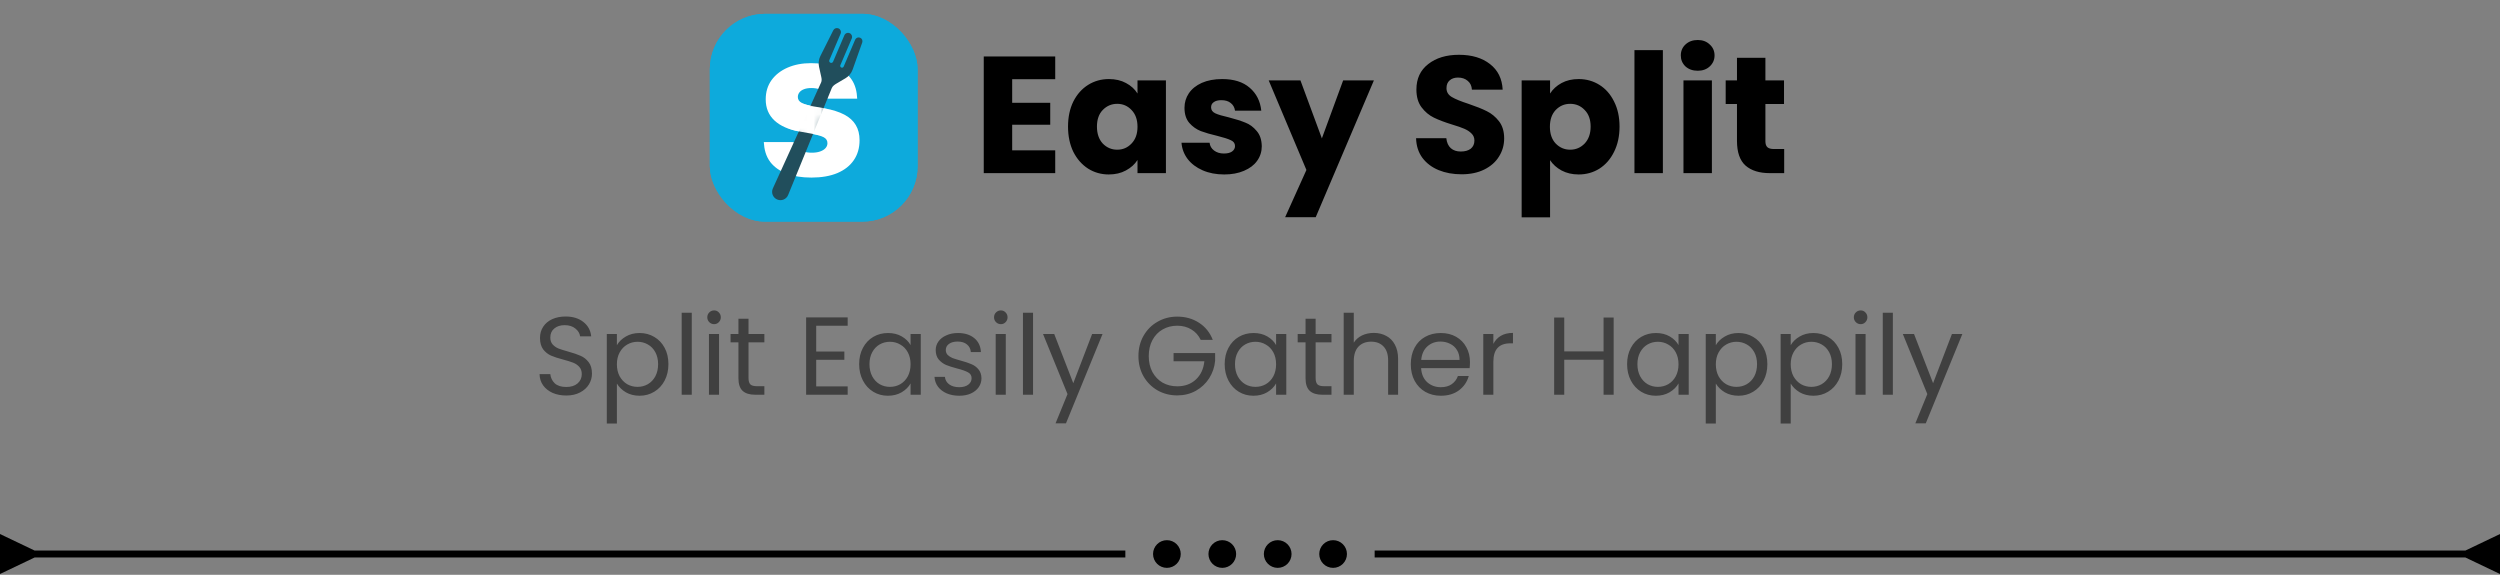 <svg width="361" height="83" viewBox="0 0 361 83" fill="none" xmlns="http://www.w3.org/2000/svg">
<rect x="0" y="0" width="361" height="83" fill="#808080" stroke="none"/>
<g clip-path="url(#clip0_671_6270)">
<rect x="102.5" y="2" width="30" height="30" rx="8" fill="#0DAADC"/>
<rect x="102.5" y="2" width="30" height="30" fill="#0DAADC"/>
<path d="M117.163 25.643C115.786 25.643 114.593 25.451 113.584 25.068C112.583 24.685 111.799 24.128 111.232 23.399C110.592 22.556 110.348 21.553 110.293 20.514H114.6C114.675 20.849 114.825 21.135 115.086 21.365C115.329 21.579 115.635 21.748 116.003 21.874C116.371 21.992 116.776 22.05 117.218 22.05C117.689 22.05 118.091 21.992 118.422 21.874C118.761 21.756 119.022 21.594 119.206 21.387C119.39 21.181 119.482 20.945 119.482 20.68V20.669C119.482 20.293 119.302 20.009 118.941 19.818C118.58 19.626 117.958 19.45 117.074 19.287L115.473 19C113.89 18.72 112.675 18.186 111.828 17.397C110.989 16.609 110.569 15.596 110.569 14.358V14.347C110.569 13.279 110.849 12.354 111.408 11.573C111.975 10.792 112.752 10.188 113.739 9.76C114.726 9.333 115.849 9.119 117.108 9.119C118.529 9.119 119.725 9.318 120.697 9.716C121.669 10.114 122.413 10.681 122.928 11.418C123.524 12.261 123.733 13.234 123.779 14.248H119.471C119.439 13.92 119.346 13.625 119.107 13.385C118.908 13.172 118.639 13.006 118.3 12.888C117.969 12.77 117.59 12.711 117.163 12.711C116.736 12.711 116.375 12.77 116.08 12.888C115.793 12.999 115.576 13.153 115.429 13.352C115.282 13.544 115.208 13.761 115.208 14.004V14.015C115.208 14.376 115.388 14.656 115.749 14.855C116.11 15.047 116.688 15.216 117.483 15.364L119.085 15.651C120.226 15.857 121.168 16.156 121.912 16.546C122.656 16.937 123.208 17.438 123.569 18.049C123.937 18.654 124.121 19.387 124.121 20.249V20.26C124.121 21.358 123.845 22.312 123.293 23.123C122.748 23.926 121.956 24.548 120.918 24.991C119.88 25.425 118.628 25.643 117.163 25.643Z" fill="white"/>
<path fill-rule="evenodd" clip-rule="evenodd" d="M118.269 9.648C118.152 9.123 118.221 8.573 118.462 8.091L120.329 4.372C120.467 4.097 120.796 3.977 121.079 4.097C121.375 4.224 121.513 4.566 121.386 4.862L119.759 8.675C119.695 8.824 119.764 8.996 119.914 9.06C120.063 9.124 120.235 9.054 120.299 8.905L121.925 5.097C122.052 4.799 122.398 4.663 122.694 4.793C122.987 4.921 123.122 5.261 122.996 5.555L121.349 9.411C121.294 9.54 121.352 9.69 121.479 9.749C121.612 9.81 121.769 9.75 121.827 9.615L123.483 5.735C123.601 5.461 123.915 5.33 124.192 5.44C124.467 5.549 124.607 5.856 124.508 6.135L123.116 10.058C122.932 10.575 122.573 11.011 122.101 11.291L120.773 12.076C120.499 12.239 120.225 12.435 120.104 12.73L113.801 28.174C113.54 28.785 112.834 29.069 112.224 28.808C111.613 28.548 111.329 27.842 111.59 27.232L118.569 11.907C118.679 11.666 118.654 11.39 118.596 11.132L118.269 9.648Z" fill="#214E5C"/>
<mask id="mask0_671_6270" style="mask-type:alpha" maskUnits="userSpaceOnUse" x="113" y="14" width="7" height="7">
<path fill-rule="evenodd" clip-rule="evenodd" d="M119.419 15.198L117.91 20.267C117.816 20.465 113.911 19.564 113.911 19.168L115.698 14.567C115.698 14.214 119.419 15 119.419 15.198Z" fill="white"/>
</mask>
<g mask="url(#mask0_671_6270)">
<path d="M117.183 25.634C115.806 25.634 114.613 25.443 113.604 25.06C112.603 24.677 111.818 24.121 111.251 23.392C110.692 22.655 110.382 21.764 110.324 20.719L110.312 20.509H114.62L114.642 20.608C114.709 20.895 114.863 21.146 115.106 21.359C115.349 21.573 115.655 21.742 116.023 21.867C116.391 21.985 116.796 22.044 117.238 22.044C117.709 22.044 118.111 21.985 118.442 21.867C118.781 21.75 119.042 21.588 119.226 21.381C119.41 21.175 119.502 20.94 119.502 20.675V20.664C119.502 20.288 119.322 20.005 118.961 19.813C118.6 19.622 117.978 19.445 117.094 19.283L115.493 18.996C113.91 18.716 112.695 18.182 111.848 17.394C111.008 16.606 110.589 15.594 110.589 14.357V14.345C110.589 13.278 110.868 12.354 111.428 11.573C111.995 10.793 112.772 10.189 113.759 9.762C114.745 9.334 115.868 9.121 117.128 9.121C118.549 9.121 119.745 9.32 120.717 9.717C121.689 10.115 122.433 10.682 122.949 11.418C123.464 12.147 123.744 13.009 123.788 14.003L123.799 14.246H119.491L119.48 14.136C119.451 13.841 119.333 13.591 119.127 13.384C118.928 13.171 118.659 13.005 118.321 12.887C117.989 12.77 117.61 12.711 117.183 12.711C116.756 12.711 116.395 12.77 116.1 12.887C115.813 12.998 115.596 13.153 115.449 13.351C115.301 13.543 115.228 13.76 115.228 14.003V14.014C115.228 14.375 115.408 14.655 115.769 14.854C116.13 15.045 116.708 15.214 117.503 15.362L119.105 15.649C120.246 15.855 121.189 16.153 121.932 16.544C122.676 16.934 123.228 17.435 123.589 18.046C123.957 18.65 124.142 19.382 124.142 20.244V20.255C124.142 21.352 123.865 22.306 123.313 23.116C122.768 23.918 121.977 24.541 120.938 24.982C119.9 25.417 118.648 25.634 117.183 25.634Z" fill="white"/>
</g>
</g>
<path d="M146.158 11.44V14.848H151.654V18.016H146.158V21.712H152.374V25H142.054V8.152H152.374V11.44H146.158ZM154.223 18.28C154.223 16.904 154.479 15.696 154.991 14.656C155.519 13.616 156.231 12.816 157.127 12.256C158.023 11.696 159.023 11.416 160.127 11.416C161.071 11.416 161.895 11.608 162.599 11.992C163.319 12.376 163.871 12.88 164.255 13.504V11.608H168.359V25H164.255V23.104C163.855 23.728 163.295 24.232 162.575 24.616C161.871 25 161.047 25.192 160.103 25.192C159.015 25.192 158.023 24.912 157.127 24.352C156.231 23.776 155.519 22.968 154.991 21.928C154.479 20.872 154.223 19.656 154.223 18.28ZM164.255 18.304C164.255 17.28 163.967 16.472 163.391 15.88C162.831 15.288 162.143 14.992 161.327 14.992C160.511 14.992 159.815 15.288 159.239 15.88C158.679 16.456 158.399 17.256 158.399 18.28C158.399 19.304 158.679 20.12 159.239 20.728C159.815 21.32 160.511 21.616 161.327 21.616C162.143 21.616 162.831 21.32 163.391 20.728C163.967 20.136 164.255 19.328 164.255 18.304ZM176.776 25.192C175.608 25.192 174.568 24.992 173.656 24.592C172.744 24.192 172.024 23.648 171.496 22.96C170.968 22.256 170.672 21.472 170.608 20.608H174.664C174.712 21.072 174.928 21.448 175.312 21.736C175.696 22.024 176.168 22.168 176.728 22.168C177.24 22.168 177.632 22.072 177.904 21.88C178.192 21.672 178.336 21.408 178.336 21.088C178.336 20.704 178.136 20.424 177.736 20.248C177.336 20.056 176.688 19.848 175.792 19.624C174.832 19.4 174.032 19.168 173.392 18.928C172.752 18.672 172.2 18.28 171.736 17.752C171.272 17.208 171.04 16.48 171.04 15.568C171.04 14.8 171.248 14.104 171.664 13.48C172.096 12.84 172.72 12.336 173.536 11.968C174.368 11.6 175.352 11.416 176.488 11.416C178.168 11.416 179.488 11.832 180.448 12.664C181.424 13.496 181.984 14.6 182.128 15.976H178.336C178.272 15.512 178.064 15.144 177.712 14.872C177.376 14.6 176.928 14.464 176.368 14.464C175.888 14.464 175.52 14.56 175.264 14.752C175.008 14.928 174.88 15.176 174.88 15.496C174.88 15.88 175.08 16.168 175.48 16.36C175.896 16.552 176.536 16.744 177.4 16.936C178.392 17.192 179.2 17.448 179.824 17.704C180.448 17.944 180.992 18.344 181.456 18.904C181.936 19.448 182.184 20.184 182.2 21.112C182.2 21.896 181.976 22.6 181.528 23.224C181.096 23.832 180.464 24.312 179.632 24.664C178.816 25.016 177.864 25.192 176.776 25.192ZM198.391 11.608L189.991 31.36H185.575L188.647 24.544L183.199 11.608H187.783L190.879 19.984L193.951 11.608H198.391ZM211.057 25.168C209.825 25.168 208.721 24.968 207.745 24.568C206.769 24.168 205.985 23.576 205.393 22.792C204.817 22.008 204.513 21.064 204.481 19.96H208.849C208.913 20.584 209.129 21.064 209.497 21.4C209.865 21.72 210.345 21.88 210.937 21.88C211.545 21.88 212.025 21.744 212.377 21.472C212.729 21.184 212.905 20.792 212.905 20.296C212.905 19.88 212.761 19.536 212.473 19.264C212.201 18.992 211.857 18.768 211.441 18.592C211.041 18.416 210.465 18.216 209.713 17.992C208.625 17.656 207.737 17.32 207.049 16.984C206.361 16.648 205.769 16.152 205.273 15.496C204.777 14.84 204.529 13.984 204.529 12.928C204.529 11.36 205.097 10.136 206.233 9.256C207.369 8.36 208.849 7.912 210.673 7.912C212.529 7.912 214.025 8.36 215.161 9.256C216.297 10.136 216.905 11.368 216.985 12.952H212.545C212.513 12.408 212.313 11.984 211.945 11.68C211.577 11.36 211.105 11.2 210.529 11.2C210.033 11.2 209.633 11.336 209.329 11.608C209.025 11.864 208.873 12.24 208.873 12.736C208.873 13.28 209.129 13.704 209.641 14.008C210.153 14.312 210.953 14.64 212.041 14.992C213.129 15.36 214.009 15.712 214.681 16.048C215.369 16.384 215.961 16.872 216.457 17.512C216.953 18.152 217.201 18.976 217.201 19.984C217.201 20.944 216.953 21.816 216.457 22.6C215.977 23.384 215.273 24.008 214.345 24.472C213.417 24.936 212.321 25.168 211.057 25.168ZM223.83 13.504C224.23 12.88 224.782 12.376 225.486 11.992C226.19 11.608 227.014 11.416 227.958 11.416C229.062 11.416 230.062 11.696 230.958 12.256C231.854 12.816 232.558 13.616 233.07 14.656C233.598 15.696 233.862 16.904 233.862 18.28C233.862 19.656 233.598 20.872 233.07 21.928C232.558 22.968 231.854 23.776 230.958 24.352C230.062 24.912 229.062 25.192 227.958 25.192C227.03 25.192 226.206 25 225.486 24.616C224.782 24.232 224.23 23.736 223.83 23.128V31.384H219.726V11.608H223.83V13.504ZM229.686 18.28C229.686 17.256 229.398 16.456 228.822 15.88C228.262 15.288 227.566 14.992 226.734 14.992C225.918 14.992 225.222 15.288 224.646 15.88C224.086 16.472 223.806 17.28 223.806 18.304C223.806 19.328 224.086 20.136 224.646 20.728C225.222 21.32 225.918 21.616 226.734 21.616C227.55 21.616 228.246 21.32 228.822 20.728C229.398 20.12 229.686 19.304 229.686 18.28ZM240.119 7.24V25H236.015V7.24H240.119ZM245.157 10.216C244.437 10.216 243.845 10.008 243.381 9.592C242.933 9.16 242.709 8.632 242.709 8.008C242.709 7.368 242.933 6.84 243.381 6.424C243.845 5.992 244.437 5.776 245.157 5.776C245.861 5.776 246.437 5.992 246.885 6.424C247.349 6.84 247.581 7.368 247.581 8.008C247.581 8.632 247.349 9.16 246.885 9.592C246.437 10.008 245.861 10.216 245.157 10.216ZM247.197 11.608V25H243.093V11.608H247.197ZM257.636 21.52V25H255.548C254.06 25 252.9 24.64 252.068 23.92C251.236 23.184 250.82 21.992 250.82 20.344V15.016H249.188V11.608H250.82V8.344H254.924V11.608H257.612V15.016H254.924V20.392C254.924 20.792 255.02 21.08 255.212 21.256C255.404 21.432 255.724 21.52 256.172 21.52H257.636Z" fill="black"/>
<path d="M81.768 57.112C81.032 57.112 80.371 56.984 79.784 56.728C79.208 56.461 78.755 56.099 78.424 55.64C78.093 55.171 77.923 54.632 77.912 54.024H79.464C79.517 54.547 79.731 54.989 80.104 55.352C80.488 55.704 81.043 55.88 81.768 55.88C82.461 55.88 83.005 55.709 83.4 55.368C83.805 55.016 84.008 54.568 84.008 54.024C84.008 53.597 83.891 53.251 83.656 52.984C83.421 52.717 83.128 52.515 82.776 52.376C82.424 52.237 81.949 52.088 81.352 51.928C80.616 51.736 80.024 51.544 79.576 51.352C79.139 51.16 78.76 50.861 78.44 50.456C78.131 50.04 77.976 49.485 77.976 48.792C77.976 48.184 78.131 47.645 78.44 47.176C78.749 46.707 79.181 46.344 79.736 46.088C80.301 45.832 80.947 45.704 81.672 45.704C82.717 45.704 83.571 45.965 84.232 46.488C84.904 47.011 85.283 47.704 85.368 48.568H83.768C83.715 48.141 83.491 47.768 83.096 47.448C82.701 47.117 82.179 46.952 81.528 46.952C80.92 46.952 80.424 47.112 80.04 47.432C79.656 47.741 79.464 48.179 79.464 48.744C79.464 49.149 79.576 49.48 79.8 49.736C80.035 49.992 80.317 50.189 80.648 50.328C80.989 50.456 81.464 50.605 82.072 50.776C82.808 50.979 83.4 51.181 83.848 51.384C84.296 51.576 84.68 51.88 85 52.296C85.32 52.701 85.48 53.256 85.48 53.96C85.48 54.504 85.336 55.016 85.048 55.496C84.76 55.976 84.333 56.365 83.768 56.664C83.203 56.963 82.536 57.112 81.768 57.112ZM89.079 49.848C89.367 49.347 89.793 48.931 90.359 48.6C90.935 48.259 91.601 48.088 92.359 48.088C93.137 48.088 93.841 48.275 94.471 48.648C95.111 49.021 95.612 49.549 95.975 50.232C96.337 50.904 96.519 51.688 96.519 52.584C96.519 53.469 96.337 54.259 95.975 54.952C95.612 55.645 95.111 56.184 94.471 56.568C93.841 56.952 93.137 57.144 92.359 57.144C91.612 57.144 90.951 56.979 90.375 56.648C89.809 56.307 89.377 55.885 89.079 55.384V61.16H87.623V48.232H89.079V49.848ZM95.031 52.584C95.031 51.923 94.897 51.347 94.631 50.856C94.364 50.365 94.001 49.992 93.543 49.736C93.095 49.48 92.599 49.352 92.055 49.352C91.521 49.352 91.025 49.485 90.567 49.752C90.119 50.008 89.756 50.387 89.479 50.888C89.212 51.379 89.079 51.949 89.079 52.6C89.079 53.261 89.212 53.843 89.479 54.344C89.756 54.835 90.119 55.213 90.567 55.48C91.025 55.736 91.521 55.864 92.055 55.864C92.599 55.864 93.095 55.736 93.543 55.48C94.001 55.213 94.364 54.835 94.631 54.344C94.897 53.843 95.031 53.256 95.031 52.584ZM99.891 45.16V57H98.435V45.16H99.891ZM103.125 46.808C102.847 46.808 102.613 46.712 102.421 46.52C102.229 46.328 102.133 46.093 102.133 45.816C102.133 45.539 102.229 45.304 102.421 45.112C102.613 44.92 102.847 44.824 103.125 44.824C103.391 44.824 103.615 44.92 103.797 45.112C103.989 45.304 104.085 45.539 104.085 45.816C104.085 46.093 103.989 46.328 103.797 46.52C103.615 46.712 103.391 46.808 103.125 46.808ZM103.829 48.232V57H102.373V48.232H103.829ZM108.086 49.432V54.6C108.086 55.027 108.177 55.331 108.358 55.512C108.539 55.683 108.854 55.768 109.302 55.768H110.374V57H109.062C108.251 57 107.643 56.813 107.238 56.44C106.833 56.067 106.63 55.453 106.63 54.6V49.432H105.494V48.232H106.63V46.024H108.086V48.232H110.374V49.432H108.086ZM117.86 47.032V50.76H121.924V51.96H117.86V55.8H122.404V57H116.404V45.832H122.404V47.032H117.86ZM124.063 52.584C124.063 51.688 124.244 50.904 124.607 50.232C124.97 49.549 125.466 49.021 126.095 48.648C126.735 48.275 127.444 48.088 128.223 48.088C128.991 48.088 129.658 48.253 130.223 48.584C130.788 48.915 131.21 49.331 131.487 49.832V48.232H132.959V57H131.487V55.368C131.199 55.88 130.767 56.307 130.191 56.648C129.626 56.979 128.964 57.144 128.207 57.144C127.428 57.144 126.724 56.952 126.095 56.568C125.466 56.184 124.97 55.645 124.607 54.952C124.244 54.259 124.063 53.469 124.063 52.584ZM131.487 52.6C131.487 51.939 131.354 51.363 131.087 50.872C130.82 50.381 130.458 50.008 129.999 49.752C129.551 49.485 129.055 49.352 128.511 49.352C127.967 49.352 127.471 49.48 127.023 49.736C126.575 49.992 126.218 50.365 125.951 50.856C125.684 51.347 125.551 51.923 125.551 52.584C125.551 53.256 125.684 53.843 125.951 54.344C126.218 54.835 126.575 55.213 127.023 55.48C127.471 55.736 127.967 55.864 128.511 55.864C129.055 55.864 129.551 55.736 129.999 55.48C130.458 55.213 130.82 54.835 131.087 54.344C131.354 53.843 131.487 53.261 131.487 52.6ZM138.524 57.144C137.852 57.144 137.249 57.032 136.716 56.808C136.182 56.573 135.761 56.253 135.452 55.848C135.142 55.432 134.972 54.957 134.94 54.424H136.444C136.486 54.861 136.689 55.219 137.052 55.496C137.425 55.773 137.91 55.912 138.508 55.912C139.062 55.912 139.5 55.789 139.82 55.544C140.14 55.299 140.3 54.989 140.3 54.616C140.3 54.232 140.129 53.949 139.788 53.768C139.446 53.576 138.918 53.389 138.204 53.208C137.553 53.037 137.02 52.867 136.604 52.696C136.198 52.515 135.846 52.253 135.548 51.912C135.26 51.56 135.116 51.101 135.116 50.536C135.116 50.088 135.249 49.677 135.516 49.304C135.782 48.931 136.161 48.637 136.652 48.424C137.142 48.2 137.702 48.088 138.332 48.088C139.302 48.088 140.086 48.333 140.684 48.824C141.281 49.315 141.601 49.987 141.644 50.84H140.188C140.156 50.381 139.969 50.013 139.628 49.736C139.297 49.459 138.849 49.32 138.284 49.32C137.761 49.32 137.345 49.432 137.036 49.656C136.726 49.88 136.572 50.173 136.572 50.536C136.572 50.824 136.662 51.064 136.844 51.256C137.036 51.437 137.27 51.587 137.548 51.704C137.836 51.811 138.23 51.933 138.732 52.072C139.361 52.243 139.873 52.413 140.268 52.584C140.662 52.744 140.998 52.989 141.276 53.32C141.564 53.651 141.713 54.083 141.724 54.616C141.724 55.096 141.59 55.528 141.324 55.912C141.057 56.296 140.678 56.6 140.188 56.824C139.708 57.037 139.153 57.144 138.524 57.144ZM144.531 46.808C144.254 46.808 144.019 46.712 143.827 46.52C143.635 46.328 143.539 46.093 143.539 45.816C143.539 45.539 143.635 45.304 143.827 45.112C144.019 44.92 144.254 44.824 144.531 44.824C144.798 44.824 145.022 44.92 145.203 45.112C145.395 45.304 145.491 45.539 145.491 45.816C145.491 46.093 145.395 46.328 145.203 46.52C145.022 46.712 144.798 46.808 144.531 46.808ZM145.235 48.232V57H143.779V48.232H145.235ZM149.172 45.16V57H147.716V45.16H149.172ZM159.206 48.232L153.926 61.128H152.422L154.15 56.904L150.614 48.232H152.23L154.982 55.336L157.702 48.232H159.206ZM173.383 49.08C173.074 48.429 172.626 47.928 172.039 47.576C171.452 47.213 170.77 47.032 169.991 47.032C169.212 47.032 168.508 47.213 167.879 47.576C167.26 47.928 166.77 48.44 166.407 49.112C166.055 49.773 165.879 50.541 165.879 51.416C165.879 52.291 166.055 53.059 166.407 53.72C166.77 54.381 167.26 54.893 167.879 55.256C168.508 55.608 169.212 55.784 169.991 55.784C171.079 55.784 171.975 55.459 172.679 54.808C173.383 54.157 173.794 53.277 173.911 52.168H169.463V50.984H175.463V52.104C175.378 53.021 175.09 53.864 174.599 54.632C174.108 55.389 173.463 55.992 172.663 56.44C171.863 56.877 170.972 57.096 169.991 57.096C168.956 57.096 168.012 56.856 167.159 56.376C166.306 55.885 165.628 55.208 165.127 54.344C164.636 53.48 164.391 52.504 164.391 51.416C164.391 50.328 164.636 49.352 165.127 48.488C165.628 47.613 166.306 46.936 167.159 46.456C168.012 45.965 168.956 45.72 169.991 45.72C171.175 45.72 172.22 46.013 173.127 46.6C174.044 47.187 174.711 48.013 175.127 49.08H173.383ZM176.844 52.584C176.844 51.688 177.026 50.904 177.388 50.232C177.751 49.549 178.247 49.021 178.876 48.648C179.516 48.275 180.226 48.088 181.004 48.088C181.772 48.088 182.439 48.253 183.004 48.584C183.57 48.915 183.991 49.331 184.268 49.832V48.232H185.74V57H184.268V55.368C183.98 55.88 183.548 56.307 182.972 56.648C182.407 56.979 181.746 57.144 180.988 57.144C180.21 57.144 179.506 56.952 178.876 56.568C178.247 56.184 177.751 55.645 177.388 54.952C177.026 54.259 176.844 53.469 176.844 52.584ZM184.268 52.6C184.268 51.939 184.135 51.363 183.868 50.872C183.602 50.381 183.239 50.008 182.78 49.752C182.332 49.485 181.836 49.352 181.292 49.352C180.748 49.352 180.252 49.48 179.804 49.736C179.356 49.992 178.999 50.365 178.732 50.856C178.466 51.347 178.332 51.923 178.332 52.584C178.332 53.256 178.466 53.843 178.732 54.344C178.999 54.835 179.356 55.213 179.804 55.48C180.252 55.736 180.748 55.864 181.292 55.864C181.836 55.864 182.332 55.736 182.78 55.48C183.239 55.213 183.602 54.835 183.868 54.344C184.135 53.843 184.268 53.261 184.268 52.6ZM189.977 49.432V54.6C189.977 55.027 190.067 55.331 190.249 55.512C190.43 55.683 190.745 55.768 191.193 55.768H192.265V57H190.953C190.142 57 189.534 56.813 189.129 56.44C188.723 56.067 188.521 55.453 188.521 54.6V49.432H187.385V48.232H188.521V46.024H189.977V48.232H192.265V49.432H189.977ZM198.381 48.072C199.042 48.072 199.64 48.216 200.173 48.504C200.706 48.781 201.122 49.203 201.421 49.768C201.73 50.333 201.885 51.021 201.885 51.832V57H200.445V52.04C200.445 51.165 200.226 50.499 199.789 50.04C199.352 49.571 198.754 49.336 197.997 49.336C197.229 49.336 196.616 49.576 196.157 50.056C195.709 50.536 195.485 51.235 195.485 52.152V57H194.029V45.16H195.485V49.48C195.773 49.032 196.168 48.685 196.669 48.44C197.181 48.195 197.752 48.072 198.381 48.072ZM212.263 52.28C212.263 52.557 212.247 52.851 212.215 53.16H205.207C205.261 54.024 205.554 54.701 206.087 55.192C206.631 55.672 207.287 55.912 208.055 55.912C208.685 55.912 209.207 55.768 209.623 55.48C210.05 55.181 210.349 54.787 210.519 54.296H212.087C211.853 55.139 211.383 55.827 210.679 56.36C209.975 56.883 209.101 57.144 208.055 57.144C207.223 57.144 206.477 56.957 205.815 56.584C205.165 56.211 204.653 55.683 204.279 55C203.906 54.307 203.719 53.507 203.719 52.6C203.719 51.693 203.901 50.899 204.263 50.216C204.626 49.533 205.133 49.011 205.783 48.648C206.445 48.275 207.202 48.088 208.055 48.088C208.887 48.088 209.623 48.269 210.263 48.632C210.903 48.995 211.394 49.496 211.735 50.136C212.087 50.765 212.263 51.48 212.263 52.28ZM210.759 51.976C210.759 51.421 210.637 50.947 210.391 50.552C210.146 50.147 209.81 49.843 209.383 49.64C208.967 49.427 208.503 49.32 207.991 49.32C207.255 49.32 206.626 49.555 206.103 50.024C205.591 50.493 205.298 51.144 205.223 51.976H210.759ZM215.641 49.656C215.897 49.155 216.26 48.765 216.729 48.488C217.209 48.211 217.79 48.072 218.473 48.072V49.576H218.089C216.457 49.576 215.641 50.461 215.641 52.232V57H214.185V48.232H215.641V49.656ZM233.012 45.848V57H231.556V51.944H225.876V57H224.42V45.848H225.876V50.744H231.556V45.848H233.012ZM234.954 52.584C234.954 51.688 235.135 50.904 235.498 50.232C235.86 49.549 236.356 49.021 236.986 48.648C237.626 48.275 238.335 48.088 239.114 48.088C239.882 48.088 240.548 48.253 241.114 48.584C241.679 48.915 242.1 49.331 242.378 49.832V48.232H243.85V57H242.378V55.368C242.09 55.88 241.658 56.307 241.082 56.648C240.516 56.979 239.855 57.144 239.098 57.144C238.319 57.144 237.615 56.952 236.986 56.568C236.356 56.184 235.86 55.645 235.498 54.952C235.135 54.259 234.954 53.469 234.954 52.584ZM242.378 52.6C242.378 51.939 242.244 51.363 241.978 50.872C241.711 50.381 241.348 50.008 240.89 49.752C240.442 49.485 239.946 49.352 239.402 49.352C238.858 49.352 238.362 49.48 237.914 49.736C237.466 49.992 237.108 50.365 236.842 50.856C236.575 51.347 236.442 51.923 236.442 52.584C236.442 53.256 236.575 53.843 236.842 54.344C237.108 54.835 237.466 55.213 237.914 55.48C238.362 55.736 238.858 55.864 239.402 55.864C239.946 55.864 240.442 55.736 240.89 55.48C241.348 55.213 241.711 54.835 241.978 54.344C242.244 53.843 242.378 53.261 242.378 52.6ZM247.766 49.848C248.054 49.347 248.481 48.931 249.046 48.6C249.622 48.259 250.289 48.088 251.046 48.088C251.825 48.088 252.529 48.275 253.158 48.648C253.798 49.021 254.299 49.549 254.662 50.232C255.025 50.904 255.206 51.688 255.206 52.584C255.206 53.469 255.025 54.259 254.662 54.952C254.299 55.645 253.798 56.184 253.158 56.568C252.529 56.952 251.825 57.144 251.046 57.144C250.299 57.144 249.638 56.979 249.062 56.648C248.497 56.307 248.065 55.885 247.766 55.384V61.16H246.31V48.232H247.766V49.848ZM253.718 52.584C253.718 51.923 253.585 51.347 253.318 50.856C253.051 50.365 252.689 49.992 252.23 49.736C251.782 49.48 251.286 49.352 250.742 49.352C250.209 49.352 249.713 49.485 249.254 49.752C248.806 50.008 248.443 50.387 248.166 50.888C247.899 51.379 247.766 51.949 247.766 52.6C247.766 53.261 247.899 53.843 248.166 54.344C248.443 54.835 248.806 55.213 249.254 55.48C249.713 55.736 250.209 55.864 250.742 55.864C251.286 55.864 251.782 55.736 252.23 55.48C252.689 55.213 253.051 54.835 253.318 54.344C253.585 53.843 253.718 53.256 253.718 52.584ZM258.579 49.848C258.867 49.347 259.293 48.931 259.859 48.6C260.435 48.259 261.101 48.088 261.859 48.088C262.637 48.088 263.341 48.275 263.971 48.648C264.611 49.021 265.112 49.549 265.475 50.232C265.837 50.904 266.019 51.688 266.019 52.584C266.019 53.469 265.837 54.259 265.475 54.952C265.112 55.645 264.611 56.184 263.971 56.568C263.341 56.952 262.637 57.144 261.859 57.144C261.112 57.144 260.451 56.979 259.875 56.648C259.309 56.307 258.877 55.885 258.579 55.384V61.16H257.123V48.232H258.579V49.848ZM264.531 52.584C264.531 51.923 264.397 51.347 264.131 50.856C263.864 50.365 263.501 49.992 263.043 49.736C262.595 49.48 262.099 49.352 261.555 49.352C261.021 49.352 260.525 49.485 260.067 49.752C259.619 50.008 259.256 50.387 258.979 50.888C258.712 51.379 258.579 51.949 258.579 52.6C258.579 53.261 258.712 53.843 258.979 54.344C259.256 54.835 259.619 55.213 260.067 55.48C260.525 55.736 261.021 55.864 261.555 55.864C262.099 55.864 262.595 55.736 263.043 55.48C263.501 55.213 263.864 54.835 264.131 54.344C264.397 53.843 264.531 53.256 264.531 52.584ZM268.687 46.808C268.41 46.808 268.175 46.712 267.983 46.52C267.791 46.328 267.695 46.093 267.695 45.816C267.695 45.539 267.791 45.304 267.983 45.112C268.175 44.92 268.41 44.824 268.687 44.824C268.954 44.824 269.178 44.92 269.359 45.112C269.551 45.304 269.647 45.539 269.647 45.816C269.647 46.093 269.551 46.328 269.359 46.52C269.178 46.712 268.954 46.808 268.687 46.808ZM269.391 48.232V57H267.935V48.232H269.391ZM273.329 45.16V57H271.873V45.16H273.329ZM283.362 48.232L278.082 61.128H276.578L278.306 56.904L274.77 48.232H276.386L279.138 55.336L281.858 48.232H283.362Z" fill="black" fill-opacity="0.5"/>
<path d="M5 79.5L-2.52368e-07 77.113L2.52368e-07 82.887L5 80.5L5 79.5ZM4.5 80.5L162.5 80.5L162.5 79.5L4.5 79.5L4.5 80.5Z" fill="black"/>
<circle cx="168.5" cy="80" r="2" fill="black"/>
<circle cx="176.5" cy="80" r="2" fill="black"/>
<circle cx="184.5" cy="80" r="2" fill="black"/>
<circle cx="192.5" cy="80" r="2" fill="black"/>
<path d="M356 80.5L361 82.887L361 77.113L356 79.5L356 80.5ZM198.5 80.5L356.5 80.5L356.5 79.5L198.5 79.5L198.5 80.5Z" fill="black"/>
<defs>
<clipPath id="clip0_671_6270">
<rect x="102.5" y="2" width="30" height="30" rx="8" fill="white"/>
</clipPath>
</defs>
</svg>
